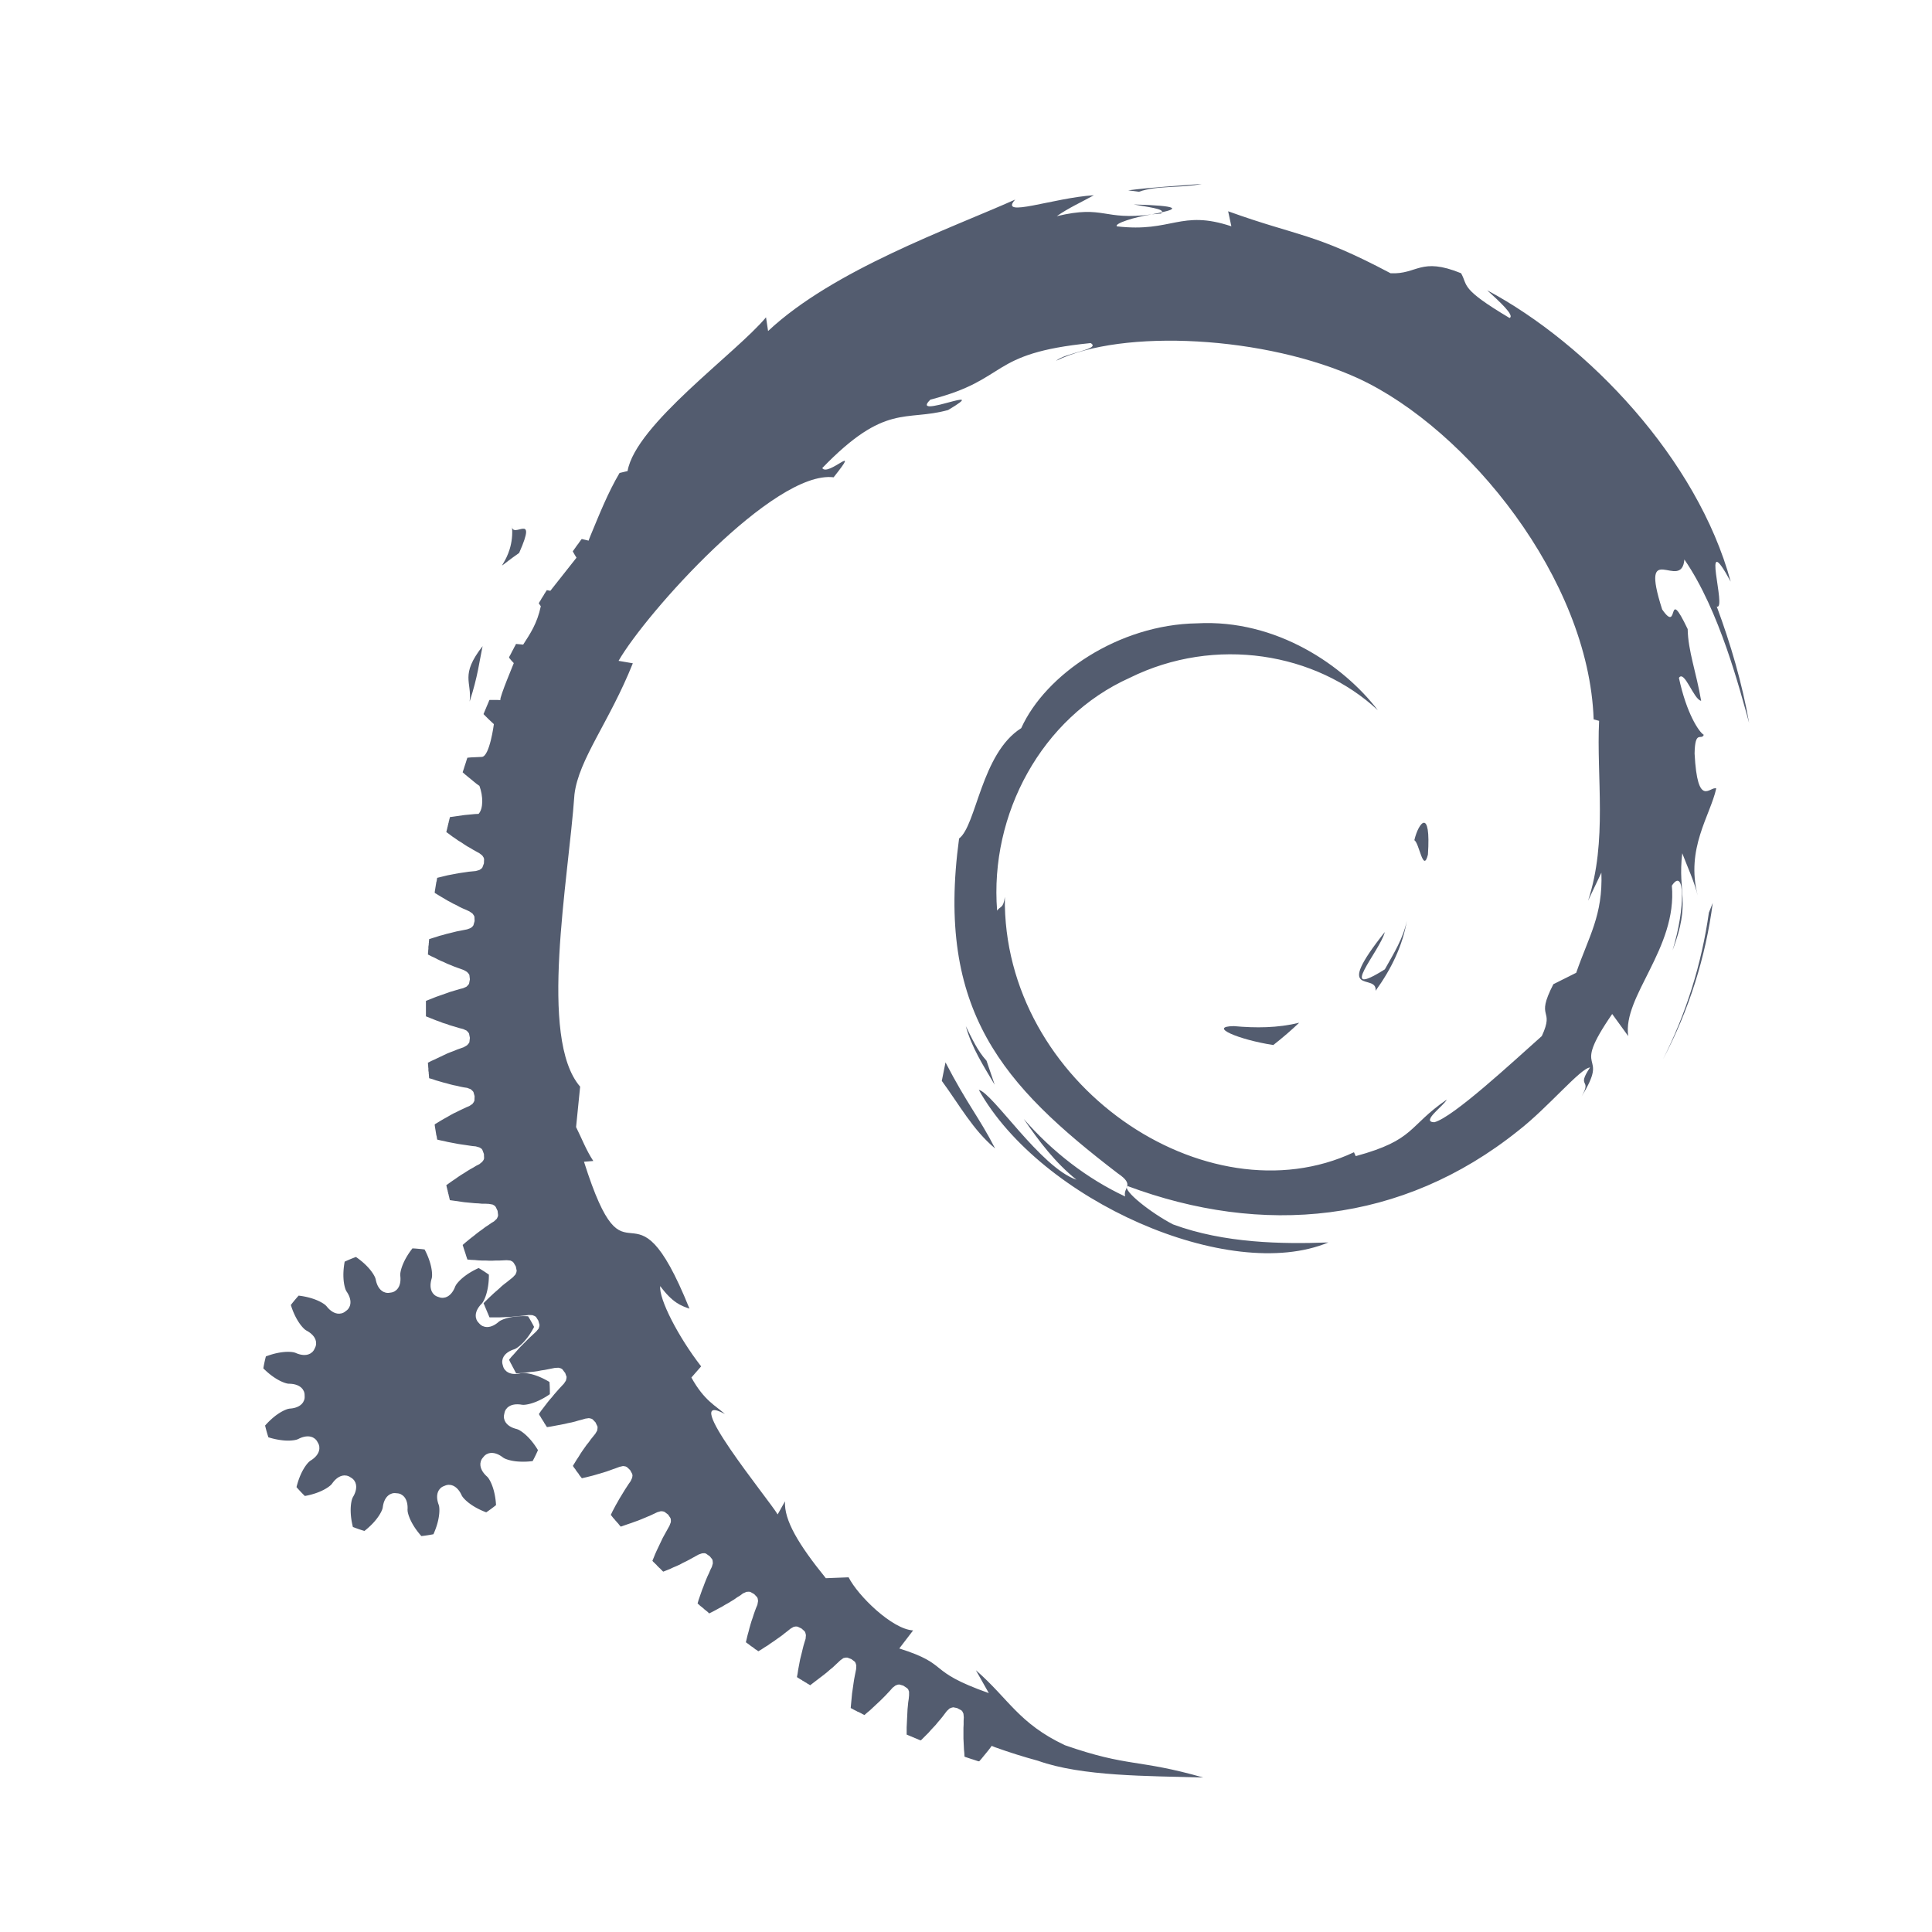 <?xml version="1.0" encoding="UTF-8" standalone="no"?>
<!-- Created with Inkscape (http://www.inkscape.org/) -->

<svg
   xmlns:i="http://ns.adobe.com/AdobeIllustrator/10.0/"
   xmlns:dc="http://purl.org/dc/elements/1.1/"
   xmlns:cc="http://creativecommons.org/ns#"
   xmlns:rdf="http://www.w3.org/1999/02/22-rdf-syntax-ns#"
   xmlns:svg="http://www.w3.org/2000/svg"
   xmlns="http://www.w3.org/2000/svg"
   xmlns:sodipodi="http://sodipodi.sourceforge.net/DTD/sodipodi-0.dtd"
   xmlns:inkscape="http://www.inkscape.org/namespaces/inkscape"
   width="400"
   height="400"
   id="svg3179"
   version="1.1"
   inkscape:version="0.48.2 r9819"
   sodipodi:docname="New document 3">
  <defs
     id="defs3181">
    <marker
       refY="0"
       refX="0"
       style="overflow:visible"
       id="DistanceX-6"
       orient="auto">
      <path
         inkscape:connector-curvature="0"
         style="stroke:#000000;stroke-width:0.5"
         d="M 3,-3 -3,3 M 0,-5 0,5"
         id="path4913" />
    </marker>
    <pattern
       height="8"
       width="8"
       patternUnits="userSpaceOnUse"
       y="0"
       x="0"
       id="Hatch-2">
      <path
         linecap="square"
         stroke="#000000"
         stroke-width="0.25"
         d="M8 4 l-4,4"
         id="path4916" />
      <path
         linecap="square"
         stroke="#000000"
         stroke-width="0.25"
         d="M6 2 l-4,4"
         id="path4918" />
      <path
         linecap="square"
         stroke="#000000"
         stroke-width="0.25"
         d="M4 0 l-4,4"
         id="path4920" />
    </pattern>
    <symbol
       id="*MODEL_SPACE-5" />
    <symbol
       id="*PAPER_SPACE-1" />
    <symbol
       id="*PAPER_SPACE0-3" />
    <marker
       refY="0"
       refX="0"
       style="overflow:visible"
       id="DistanceX-5"
       orient="auto">
      <path
         inkscape:connector-curvature="0"
         style="stroke:#000000;stroke-width:0.5"
         d="M 3,-3 -3,3 M 0,-5 0,5"
         id="path34843" />
    </marker>
    <pattern
       height="8"
       width="8"
       patternUnits="userSpaceOnUse"
       y="0"
       x="0"
       id="Hatch-9">
      <path
         linecap="square"
         stroke="#000000"
         stroke-width="0.25"
         d="M8 4 l-4,4"
         id="path34846" />
      <path
         linecap="square"
         stroke="#000000"
         stroke-width="0.25"
         d="M6 2 l-4,4"
         id="path34848" />
      <path
         linecap="square"
         stroke="#000000"
         stroke-width="0.25"
         d="M4 0 l-4,4"
         id="path34850" />
    </pattern>
    <symbol
       id="*MODEL_SPACE-4" />
    <symbol
       id="*PAPER_SPACE-3" />
    <symbol
       id="*PAPER_SPACE0-9" />
    <marker
       refY="0"
       refX="0"
       style="overflow:visible"
       id="DistanceX"
       orient="auto">
      <path
         inkscape:connector-curvature="0"
         style="stroke:#000000;stroke-width:0.5"
         d="M 3,-3 -3,3 M 0,-5 0,5"
         id="path27521" />
    </marker>
    <pattern
       height="8"
       width="8"
       patternUnits="userSpaceOnUse"
       y="0"
       x="0"
       id="Hatch">
      <path
         linecap="square"
         stroke="#000000"
         stroke-width="0.25"
         d="M8 4 l-4,4"
         id="path27524" />
      <path
         linecap="square"
         stroke="#000000"
         stroke-width="0.25"
         d="M6 2 l-4,4"
         id="path27526" />
      <path
         linecap="square"
         stroke="#000000"
         stroke-width="0.25"
         d="M4 0 l-4,4"
         id="path27528" />
    </pattern>
    <symbol
       id="*MODEL_SPACE" />
    <symbol
       id="*PAPER_SPACE" />
    <symbol
       id="*PAPER_SPACE0" />
    <clipPath
       clipPathUnits="userSpaceOnUse"
       id="clipPath3007">
      <path
         d="M 0,0 612,0 612,792 0,792 0,0 z"
         id="path3009"
         inkscape:connector-curvature="0" />
    </clipPath>
    <clipPath
       clipPathUnits="userSpaceOnUse"
       id="clipPath3001">
      <path
         d="M 0,792 612,792 612,0 0,0 0,792 z"
         id="path3003"
         inkscape:connector-curvature="0" />
    </clipPath>
    <linearGradient
       id="linearGradient3755">
      <stop
         id="stop3757"
         offset="0"
         style="stop-color:#8f9db3;stop-opacity:1;" />
      <stop
         id="stop3759"
         offset="1"
         style="stop-color:#161b2b;stop-opacity:1;" />
    </linearGradient>
  </defs>
  <sodipodi:namedview
     id="base"
     pagecolor="#ffffff"
     bordercolor="#666666"
     borderopacity="1.0"
     inkscape:pageopacity="0.0"
     inkscape:pageshadow="2"
     inkscape:zoom="0.7"
     inkscape:cx="290.86345"
     inkscape:cy="145.88316"
     inkscape:document-units="px"
     inkscape:current-layer="layer1"
     showgrid="false"
     inkscape:window-width="1440"
     inkscape:window-height="852"
     inkscape:window-x="0"
     inkscape:window-y="0"
     inkscape:window-maximized="1" />
  <g
     inkscape:label="Layer 1"
     inkscape:groupmode="layer"
     id="layer1"
     transform="translate(0,-652.362)">
    <g
       transform="matrix(-1,0,0,-1,842.669,1433.886)"
       id="g3714">
      <g
         inkscape:label="0"
         id="g27533" />
      <g
         inkscape:label="SLD-0"
         id="g27535" />
      <g
         inkscape:label="MTC_OUTLINE"
         id="g27537" />
      <g
         inkscape:label="MTC_TEXTN"
         id="g34739" />
      <g
         inkscape:label="MTC_TEXTB"
         id="g34741" />
      <g
         inkscape:label="MTC_THIN"
         id="g34743" />
      <g
         inkscape:label="MTC_AXIS"
         id="g34745" />
      <g
         inkscape:label="MTC_INVISIBLE"
         id="g34751" />
    </g>
    <g
       transform="matrix(0.972,0.233,-0.233,0.972,906.233,-647.849)"
       id="g34855"
       inkscape:label="0" />
    <g
       transform="matrix(0.972,0.233,-0.233,0.972,906.233,-647.849)"
       id="g34857"
       inkscape:label="SLD-0" />
    <g
       transform="matrix(0.972,0.233,-0.233,0.972,906.233,-647.849)"
       id="g37759"
       inkscape:label="MTC_TEXTN" />
    <g
       transform="matrix(0.972,0.233,-0.233,0.972,906.233,-647.849)"
       id="g37761"
       inkscape:label="MTC_TEXTB" />
    <g
       transform="matrix(0.972,0.233,-0.233,0.972,906.233,-647.849)"
       id="g37763"
       inkscape:label="MTC_THIN" />
    <g
       transform="matrix(0.972,0.233,-0.233,0.972,906.233,-647.849)"
       id="g37771"
       inkscape:label="MTC_INVISIBLE" />
    <g
       transform="matrix(0.996,0.09,-0.09,0.996,787.526,-595.21)"
       id="g4925"
       inkscape:label="0" />
    <g
       transform="matrix(0.996,0.09,-0.09,0.996,787.526,-595.21)"
       id="g4927"
       inkscape:label="SLD-0" />
    <g
       style="fill:#535c6f;fill-opacity:1;stroke:none"
       transform="matrix(1.12,0.101,-0.101,1.12,190.265,-237.969)"
       id="g4929"
       inkscape:label="MTC_OUTLINE">
      <path
         sodipodi:nodetypes="cccccccccccccccccccccccccccccccccccccccccccccccccccccccccccccccccccccccccccccccccccccccccccccccccccccccccccccccccccccccccccccccccccccccccccccccccccccccccccccccccccccccccccccccccccccccccccccccccccccccccccccccccccccccccccccccccccccccccccccccccccccccccccccccccccccccccccccccccccccccccccccccccccccccccccccccccccccccccccccccccccccccccccccccccccccccccccccccccccccccccccccccccccccccccccccccccccccccccccccccccccccccccccccccccccccccccccccccccccccccccccccccccccccccccccccccccccccccccccccccccccccccccccccccccccccccccccccccccccccccccccccccccccccccccccccccccccccccccccccccccccccccccccccccccccccccccccccccccccccccccccccccccccccccccccccccccccccccccccccccccccccccccccccccccccccccccccccccccccccccccccccccccccccccccccccccccccccccccccccccccccccccccccccccccccccccccccccccccccccccccccccccccccccccccccccccccccccccccccccccccccccccccccccccccccccccccccccccccccccccccccccccccccccccccccccccccccccccccccccccccccccccccccccccccc"
         inkscape:connector-curvature="0"
         id="path6193"
         d="m 20.438,1057.102 0.298,0.07 0.304,0.053 0.291,0.087 0.277,0.124 0.27,0.142 0.265,0.156 0.26,0.169 0.256,0.181 0.251,0.192 0.248,0.202 0.244,0.212 0.24,0.222 0.236,0.232 0.233,0.241 0.229,0.25 0.226,0.259 0.222,0.269 0.219,0.278 0.215,0.287 -0.09,0.266 -0.093,0.265 -0.095,0.264 -0.098,0.263 -0.101,0.262 -0.104,0.261 -0.107,0.26 -0.109,0.259 -0.352,0.072 -0.348,0.063 -0.345,0.053 -0.341,0.044 -0.338,0.035 -0.334,0.026 -0.331,0.016 -0.327,0.01 -0.323,0 -0.319,-0.013 -0.315,-0.023 -0.311,-0.034 -0.307,-0.046 -0.302,-0.059 -0.297,-0.073 -0.29,-0.091 -0.276,-0.128 -0.263,-0.163 -0.269,-0.145 -0.276,-0.126 -0.285,-0.105 -0.294,-0.08 -0.305,-0.052 -0.318,-0.016 -0.336,0.03 -0.361,0.096 -0.403,0.209 -0.237,0.197 -0.142,0.159 -0.174,0.245 -0.005,0.01 -0.167,0.25 -0.099,0.189 -0.1,0.291 -0.052,0.451 0.038,0.371 0.091,0.324 0.128,0.292 0.156,0.267 0.179,0.246 0.199,0.229 0.216,0.214 0.231,0.2 0.245,0.188 0.218,0.212 0.188,0.238 0.174,0.251 0.162,0.262 0.152,0.271 0.142,0.279 0.134,0.287 0.125,0.294 0.117,0.301 0.109,0.308 0.102,0.315 0.094,0.322 0.087,0.328 0.08,0.335 0.072,0.341 0.065,0.348 0.057,0.354 -0.203,0.194 -0.205,0.192 -0.207,0.19 -0.209,0.187 -0.211,0.185 -0.213,0.183 -0.215,0.181 -0.217,0.178 -0.345,-0.099 -0.337,-0.106 -0.33,-0.113 -0.323,-0.119 -0.315,-0.126 -0.308,-0.132 -0.3,-0.139 -0.293,-0.146 -0.285,-0.153 -0.277,-0.16 -0.269,-0.167 -0.26,-0.175 -0.25,-0.183 -0.24,-0.192 -0.229,-0.203 -0.214,-0.215 -0.185,-0.242 -0.157,-0.266 -0.171,-0.254 -0.186,-0.24 -0.203,-0.225 -0.223,-0.208 -0.246,-0.187 -0.274,-0.162 -0.311,-0.13 -0.364,-0.082 -0.454,0 -0.301,0.065 -0.199,0.075 -0.268,0.136 -0.008,0 -0.264,0.143 -0.175,0.121 -0.224,0.211 -0.256,0.375 -0.139,0.346 -0.07,0.33 -0.022,0.318 0.014,0.309 0.044,0.301 0.07,0.295 0.092,0.29 0.112,0.285 0.13,0.28 0.094,0.289 0.056,0.298 0.037,0.303 0.022,0.307 0.008,0.31 -0.004,0.313 -0.015,0.316 -0.026,0.319 -0.036,0.321 -0.046,0.324 -0.056,0.326 -0.066,0.329 -0.076,0.331 -0.085,0.333 -0.095,0.336 -0.104,0.338 -0.114,0.34 -0.27,0.077 -0.271,0.074 -0.272,0.072 -0.272,0.069 -0.273,0.066 -0.274,0.063 -0.274,0.06 -0.275,0.057 -0.259,-0.248 -0.249,-0.251 -0.24,-0.253 -0.23,-0.256 -0.221,-0.258 -0.211,-0.26 -0.201,-0.263 -0.191,-0.265 -0.181,-0.268 -0.171,-0.27 -0.16,-0.273 -0.149,-0.276 -0.137,-0.279 -0.123,-0.282 -0.108,-0.286 -0.089,-0.29 -0.051,-0.3 -0.015,-0.308 -0.033,-0.304 -0.053,-0.299 -0.076,-0.294 -0.101,-0.287 -0.131,-0.28 -0.168,-0.271 -0.215,-0.259 -0.284,-0.242 -0.401,-0.213 -0.297,-0.083 -0.212,-0.026 -0.301,0 -0.009,0 -0.301,0 -0.212,0.026 -0.297,0.083 -0.401,0.213 -0.284,0.242 -0.215,0.259 -0.168,0.271 -0.131,0.28 -0.101,0.287 -0.076,0.294 -0.053,0.299 -0.033,0.304 -0.015,0.308 -0.051,0.3 -0.089,0.29 -0.108,0.286 -0.123,0.282 -0.137,0.279 -0.149,0.276 -0.16,0.273 -0.171,0.27 -0.181,0.268 -0.191,0.265 -0.201,0.263 -0.211,0.26 -0.221,0.258 -0.23,0.256 -0.24,0.253 -0.249,0.251 -0.259,0.248 -0.275,-0.057 -0.274,-0.06 -0.274,-0.063 -0.273,-0.066 -0.272,-0.069 -0.272,-0.072 -0.271,-0.074 -0.27,-0.077 -0.114,-0.34 -0.104,-0.338 -0.095,-0.336 -0.085,-0.333 -0.076,-0.331 -0.066,-0.329 -0.056,-0.326 -0.046,-0.324 -0.036,-0.321 -0.026,-0.319 -0.015,-0.316 -0.004,-0.313 0.008,-0.31 0.022,-0.307 0.037,-0.303 0.056,-0.298 0.094,-0.289 0.13,-0.28 0.112,-0.285 0.092,-0.29 0.07,-0.295 0.044,-0.301 0.014,-0.309 -0.022,-0.318 -0.07,-0.33 -0.139,-0.346 -0.256,-0.375 -0.224,-0.211 -0.175,-0.121 -0.264,-0.143 -0.008,0 -0.268,-0.136 -0.199,-0.075 -0.301,-0.065 -0.454,0 -0.364,0.082 -0.311,0.13 -0.274,0.162 -0.246,0.187 -0.223,0.208 -0.203,0.225 -0.186,0.24 -0.171,0.254 -0.157,0.266 -0.185,0.242 -0.214,0.215 -0.229,0.203 -0.24,0.192 -0.25,0.183 -0.26,0.175 -0.269,0.167 -0.277,0.16 -0.285,0.153 -0.293,0.146 -0.3,0.139 -0.308,0.132 -0.315,0.126 -0.323,0.119 -0.33,0.113 -0.337,0.106 -0.345,0.099 -0.217,-0.178 -0.215,-0.181 -0.213,-0.183 -0.211,-0.185 -0.209,-0.187 -0.207,-0.19 -0.205,-0.192 -0.203,-0.194 0.057,-0.354 0.065,-0.348 0.072,-0.341 0.08,-0.335 0.087,-0.328 0.094,-0.322 0.102,-0.315 0.109,-0.308 0.117,-0.301 0.125,-0.294 0.134,-0.287 0.142,-0.279 0.152,-0.271 0.162,-0.262 0.174,-0.251 0.188,-0.238 0.218,-0.212 0.245,-0.188 0.231,-0.2 0.216,-0.214 0.199,-0.229 0.179,-0.246 0.156,-0.267 0.128,-0.292 0.091,-0.324 0.038,-0.371 -0.052,-0.451 -0.1,-0.291 -0.099,-0.189 -0.167,-0.25 -0.005,-0.01 -0.174,-0.245 -0.142,-0.159 -0.237,-0.197 -0.403,-0.209 -0.361,-0.096 -0.336,-0.03 -0.318,0.016 -0.305,0.052 -0.294,0.08 -0.285,0.105 -0.276,0.126 -0.269,0.145 -0.263,0.163 -0.276,0.128 -0.29,0.091 -0.297,0.073 -0.302,0.059 -0.307,0.046 -0.311,0.034 -0.315,0.023 -0.319,0.013 -0.323,0 -0.327,-0.01 -0.331,-0.016 -0.334,-0.026 -0.338,-0.035 -0.341,-0.044 -0.345,-0.053 -0.348,-0.063 -0.352,-0.072 -0.109,-0.259 -0.107,-0.26 -0.104,-0.261 -0.101,-0.262 -0.098,-0.263 -0.095,-0.264 -0.093,-0.265 -0.09,-0.266 0.215,-0.287 0.219,-0.278 0.222,-0.269 0.226,-0.259 0.229,-0.25 0.233,-0.241 0.236,-0.232 0.24,-0.222 0.244,-0.212 0.248,-0.202 0.251,-0.192 0.256,-0.181 0.26,-0.169 0.265,-0.156 0.27,-0.142 0.277,-0.124 0.291,-0.087 0.304,-0.053 0.298,-0.07 0.291,-0.089 0.282,-0.11 0.273,-0.135 0.262,-0.163 0.249,-0.199 0.231,-0.245 0.206,-0.311 0.164,-0.424 0.047,-0.305 2.19e-4,-0.213 -0.032,-0.299 -0.001,-0.01 -0.04,-0.298 -0.051,-0.207 -0.118,-0.285 -0.26,-0.372 -0.275,-0.253 -0.283,-0.182 -0.289,-0.134 -0.294,-0.096 -0.297,-0.066 -0.301,-0.04 -0.303,-0.017 -0.306,0 -0.308,0.022 -0.304,-0.015 -0.299,-0.054 -0.297,-0.073 -0.295,-0.089 -0.293,-0.102 -0.292,-0.115 -0.29,-0.126 -0.289,-0.137 -0.287,-0.148 -0.286,-0.158 -0.285,-0.168 -0.284,-0.178 -0.283,-0.188 -0.281,-0.198 -0.28,-0.207 -0.279,-0.217 -0.278,-0.227 0.024,-0.28 0.026,-0.28 0.029,-0.279 0.032,-0.279 0.035,-0.279 0.038,-0.278 0.041,-0.278 0.044,-0.277 0.324,-0.154 0.323,-0.144 0.322,-0.134 0.321,-0.125 0.319,-0.115 0.318,-0.105 0.317,-0.095 0.316,-0.085 0.314,-0.075 0.313,-0.064 0.312,-0.053 0.31,-0.041 0.309,-0.029 0.307,-0.015 0.305,10e-5 0.303,0.019 0.298,0.058 0.294,0.095 0.296,0.077 0.299,0.056 0.301,0.034 0.304,0.01 0.308,-0.023 0.313,-0.06 0.319,-0.109 0.327,-0.18 0.342,-0.299 0.183,-0.248 0.099,-0.189 0.11,-0.28 0.003,-0.01 0.103,-0.282 0.051,-0.207 0.028,-0.307 -0.057,-0.451 -0.126,-0.351 -0.166,-0.293 -0.194,-0.253 -0.216,-0.221 -0.233,-0.196 -0.248,-0.175 -0.261,-0.156 -0.272,-0.139 -0.283,-0.124 -0.262,-0.154 -0.24,-0.187 -0.229,-0.203 -0.22,-0.215 -0.212,-0.227 -0.205,-0.237 -0.198,-0.246 -0.192,-0.256 -0.186,-0.264 -0.18,-0.273 -0.174,-0.281 -0.169,-0.29 -0.163,-0.298 -0.157,-0.306 -0.152,-0.314 -0.146,-0.322 -0.14,-0.331 0.151,-0.237 0.153,-0.235 0.156,-0.234 0.158,-0.232 0.161,-0.23 0.163,-0.229 0.166,-0.227 0.168,-0.225 0.359,0.014 0.353,0.022 0.347,0.031 0.342,0.039 0.336,0.047 0.331,0.055 0.325,0.063 0.319,0.072 0.313,0.08 0.307,0.089 0.301,0.098 0.294,0.108 0.287,0.118 0.279,0.129 0.27,0.142 0.259,0.158 0.237,0.19 0.216,0.221 0.227,0.205 0.238,0.189 0.251,0.17 0.266,0.148 0.283,0.123 0.305,0.092 0.333,0.051 0.373,-0.01 0.442,-0.106 0.277,-0.135 0.176,-0.121 0.228,-0.196 0.006,-0.01 0.222,-0.202 0.141,-0.16 0.167,-0.259 0.159,-0.426 0.052,-0.37 -0.011,-0.337 -0.054,-0.314 -0.088,-0.296 -0.115,-0.282 -0.138,-0.27 -0.159,-0.259 -0.177,-0.25 -0.193,-0.241 -0.16,-0.258 -0.125,-0.277 -0.108,-0.286 -0.095,-0.293 -0.082,-0.299 -0.071,-0.305 -0.061,-0.31 -0.051,-0.316 -0.042,-0.321 -0.033,-0.325 -0.023,-0.33 -0.015,-0.335 -0.006,-0.339 0.003,-0.344 0.012,-0.348 0.02,-0.353 0.029,-0.358 0.244,-0.14 0.245,-0.137 0.247,-0.135 0.248,-0.132 0.249,-0.129 0.251,-0.127 0.252,-0.124 0.253,-0.121 0.311,0.179 0.302,0.184 0.293,0.189 0.285,0.193 0.276,0.198 0.267,0.202 0.258,0.207 0.249,0.212 0.24,0.216 0.231,0.221 0.221,0.227 0.21,0.232 0.199,0.238 0.187,0.244 0.173,0.251 0.156,0.26 0.121,0.279 0.089,0.296 0.105,0.287 0.123,0.278 0.144,0.267 0.167,0.255 0.194,0.241 0.228,0.223 0.271,0.2 0.334,0.167 0.44,0.111 0.308,0.01 0.212,-0.025 0.293,-0.068 0.008,0 0.291,-0.076 0.199,-0.076 0.268,-0.152 0.338,-0.303 0.218,-0.303 0.147,-0.303 0.098,-0.303 0.06,-0.303 0.029,-0.303 0.003,-0.303 -0.02,-0.303 -0.04,-0.303 -0.059,-0.303 -0.022,-0.303 0.017,-0.303 0.037,-0.303 0.052,-0.303 0.066,-0.303 0.079,-0.303 0.09,-0.303 0.101,-0.303 0.112,-0.303 0.122,-0.303 0.133,-0.303 0.143,-0.303 0.152,-0.303 0.162,-0.303 0.172,-0.303 0.182,-0.303 0.192,-0.303 0.281,-0.01 0.281,-0.01 0.281,0 0.281,0 0.281,0 0.281,0 0.281,0.01 0.281,0.01 0.192,0.303 0.182,0.303 0.172,0.303 0.162,0.303 0.152,0.303 0.143,0.303 0.133,0.303 0.122,0.303 0.112,0.303 0.101,0.303 0.09,0.303 0.079,0.303 0.066,0.303 0.052,0.303 0.037,0.303 0.017,0.303 -0.022,0.303 -0.059,0.303 -0.04,0.303 -0.02,0.303 0.003,0.303 0.029,0.303 0.06,0.303 0.098,0.303 0.147,0.303 0.218,0.303 0.338,0.303 0.268,0.152 0.199,0.076 0.291,0.076 0.008,0 0.293,0.068 0.212,0.025 0.308,-0.01 0.44,-0.111 0.334,-0.167 0.271,-0.2 0.228,-0.223 0.194,-0.241 0.167,-0.255 0.144,-0.267 0.123,-0.278 0.105,-0.287 0.089,-0.296 0.121,-0.279 0.156,-0.26 0.173,-0.251 0.187,-0.244 0.199,-0.238 0.21,-0.232 0.221,-0.227 0.231,-0.221 0.24,-0.216 0.249,-0.212 0.258,-0.207 0.267,-0.202 0.276,-0.198 0.285,-0.193 0.293,-0.189 0.302,-0.184 0.311,-0.179 0.253,0.121 0.252,0.124 0.251,0.127 0.249,0.129 0.248,0.132 0.247,0.135 0.245,0.137 0.244,0.14 0.029,0.358 0.02,0.353 0.012,0.348 0.003,0.344 -0.006,0.339 -0.015,0.335 -0.023,0.33 -0.033,0.325 -0.042,0.321 -0.051,0.316 -0.061,0.31 -0.071,0.305 -0.082,0.299 -0.095,0.293 -0.108,0.286 -0.125,0.277 -0.16,0.258 -0.193,0.241 -0.177,0.25 -0.159,0.259 -0.138,0.27 -0.115,0.282 -0.088,0.296 -0.054,0.314 -0.011,0.337 0.052,0.37 0.159,0.426 0.167,0.259 0.141,0.16 0.222,0.202 0.006,0.01 0.228,0.196 0.176,0.121 0.277,0.135 0.442,0.106 0.373,0.01 0.333,-0.051 0.305,-0.092 0.283,-0.123 0.266,-0.148 0.251,-0.17 0.238,-0.189 0.227,-0.205 0.216,-0.221 0.237,-0.19 0.259,-0.158 0.27,-0.142 0.279,-0.129 0.287,-0.118 0.294,-0.108 0.301,-0.098 0.307,-0.089 0.313,-0.08 0.319,-0.072 0.325,-0.063 0.331,-0.055 0.336,-0.047 0.342,-0.039 0.347,-0.031 0.353,-0.022 0.359,-0.014 0.168,0.225 0.166,0.227 0.163,0.229 0.161,0.23 0.158,0.232 0.156,0.234 0.153,0.235 0.151,0.237 -0.14,0.331 -0.146,0.322 -0.152,0.314 -0.157,0.306 -0.163,0.298 -0.169,0.29 -0.174,0.281 -0.18,0.273 -0.186,0.264 -0.192,0.256 -0.198,0.246 -0.205,0.237 -0.212,0.227 -0.22,0.215 -0.229,0.203 -0.24,0.187 -0.262,0.154 -0.283,0.124 -0.272,0.139 -0.261,0.156 -0.248,0.175 -0.233,0.196 -0.216,0.221 -0.194,0.253 -0.166,0.293 -0.126,0.351 -0.057,0.451 0.028,0.307 0.051,0.207 0.103,0.282 0.003,0.01 0.11,0.28 0.099,0.189 0.183,0.248 0.342,0.299 0.327,0.18 0.319,0.109 0.313,0.06 0.308,0.023 0.304,-0.01 0.301,-0.034 0.299,-0.056 0.296,-0.077 0.294,-0.095 0.298,-0.058 0.303,-0.019 0.305,-10e-5 0.307,0.015 0.309,0.029 0.31,0.041 0.312,0.053 0.313,0.064 0.314,0.075 0.316,0.085 0.317,0.095 0.318,0.105 0.319,0.115 0.321,0.125 0.322,0.134 0.323,0.144 0.324,0.154 0.044,0.277 0.041,0.278 0.038,0.278 0.035,0.279 0.032,0.279 0.029,0.279 0.026,0.28 0.024,0.28 -0.278,0.227 -0.279,0.217 -0.28,0.207 -0.281,0.198 -0.283,0.188 -0.284,0.178 -0.285,0.168 -0.286,0.158 -0.287,0.148 -0.289,0.137 -0.29,0.126 -0.292,0.115 -0.293,0.102 -0.295,0.089 -0.297,0.073 -0.299,0.054 -0.304,0.015 -0.308,-0.022 -0.306,0 -0.303,0.017 -0.301,0.04 -0.297,0.066 -0.294,0.096 -0.289,0.134 -0.283,0.182 -0.275,0.253 -0.26,0.372 -0.118,0.285 -0.051,0.207 -0.04,0.298 -0.001,0.01 -0.032,0.299 2.19e-4,0.213 0.047,0.305 0.164,0.424 0.206,0.311 0.231,0.245 0.249,0.199 0.262,0.163 0.273,0.135 0.282,0.11 z"
         style="fill:#535c6f;fill-opacity:1;stroke:none" />
    </g>
    <g
       transform="matrix(0.996,0.09,-0.09,0.996,787.526,-595.21)"
       id="g6725"
       inkscape:label="MTC_TEXTN" />
    <g
       transform="matrix(0.996,0.09,-0.09,0.996,787.526,-595.21)"
       id="g6727"
       inkscape:label="MTC_TEXTB" />
    <g
       transform="matrix(0.996,0.09,-0.09,0.996,787.526,-595.21)"
       id="g6729"
       inkscape:label="MTC_THIN" />
    <g
       transform="matrix(0.996,0.09,-0.09,0.996,787.526,-595.21)"
       id="g6737"
       inkscape:label="MTC_INVISIBLE" />
    <g
       id="layer2"
       inkscape:label="Logo"
       transform="matrix(1.582,0,0,1.582,-566.891,-244.789)"
       style="fill:#535c6f;fill-opacity:1">
      <g
         style="fill:#535c6f;fill-opacity:1;overflow:visible"
         id="g3946"
         transform="matrix(1.957,0,0,1.957,419.805,587.607)">
        <g
           i:rgbTrio="#4F008000FFFF"
           i:dimmedPercent="50"
           i:layer="yes"
           id="Layer_1"
           style="fill:#535c6f;fill-opacity:1">
          <g
             id="g3916"
             transform="matrix(0.983,0,0,0.983,-0.001,1.818)"
             style="fill:#535c6f;fill-opacity:1">
            <path
               id="path3918"
               d="m 51.986,57.297 c -1.797,0.025 0.34,0.926 2.686,1.287 0.648,-0.506 1.236,-1.018 1.76,-1.516 -1.461,0.358 -2.948,0.366 -4.446,0.229"
               i:knockout="Off"
               inkscape:connector-curvature="0"
               style="fill:#535c6f;fill-opacity:1" />
            <path
               id="path3920"
               d="m 61.631,54.893 c 1.07,-1.477 1.85,-3.094 2.125,-4.766 -0.24,1.192 -0.887,2.221 -1.496,3.307 -3.359,2.115 -0.316,-1.256 -0.002,-2.537 -3.612,4.546 -0.496,2.726 -0.627,3.996"
               i:knockout="Off"
               inkscape:connector-curvature="0"
               style="fill:#535c6f;fill-opacity:1" />
            <path
               id="path3922"
               d="m 65.191,45.629 c 0.217,-3.236 -0.637,-2.213 -0.924,-0.978 0.335,0.174 0.6,2.281 0.924,0.978"
               i:knockout="Off"
               inkscape:connector-curvature="0"
               style="fill:#535c6f;fill-opacity:1" />
            <path
               id="path3924"
               d="m 45.172,1.399 c 0.959,0.172 2.072,0.304 1.916,0.533 1.049,-0.23 1.287,-0.442 -1.916,-0.533"
               i:knockout="Off"
               inkscape:connector-curvature="0"
               style="fill:#535c6f;fill-opacity:1" />
            <path
               id="path3926"
               d="M 47.088,1.932 46.41,2.072 47.041,2.016 47.088,1.932"
               i:knockout="Off"
               inkscape:connector-curvature="0"
               style="fill:#535c6f;fill-opacity:1" />
            <path
               id="path3928"
               d="m 76.992,46.856 c 0.107,2.906 -0.85,4.316 -1.713,6.812 l -1.553,0.776 c -1.271,2.468 0.123,1.567 -0.787,3.53 -1.984,1.764 -6.021,5.52 -7.313,5.863 -0.943,-0.021 0.639,-1.113 0.846,-1.541 -2.656,1.824 -2.131,2.738 -6.193,3.846 L 60.16,65.878 C 50.142,70.591 36.226,61.251 36.409,48.507 c -0.107,0.809 -0.304,0.607 -0.526,0.934 -0.517,-6.557 3.028,-13.143 9.007,-15.832 5.848,-2.895 12.704,-1.707 16.893,2.197 -2.301,-3.014 -6.881,-6.209 -12.309,-5.91 -5.317,0.084 -10.291,3.463 -11.951,7.131 -2.724,1.715 -3.04,6.611 -4.227,7.507 -1.597,11.737 3.004,16.808 10.787,22.773 1.225,0.826 0.345,0.951 0.511,1.58 -2.586,-1.211 -4.954,-3.039 -6.901,-5.277 1.033,1.512 2.148,2.982 3.589,4.137 -2.438,-0.826 -5.695,-5.908 -6.646,-6.115 4.203,7.525 17.052,13.197 23.78,10.383 -3.113,0.115 -7.068,0.064 -10.566,-1.229 -1.469,-0.756 -3.467,-2.322 -3.11,-2.615 9.182,3.43 18.667,2.598 26.612,-3.771 2.021,-1.574 4.229,-4.252 4.867,-4.289 -0.961,1.445 0.164,0.695 -0.574,1.971 2.014,-3.248 -0.875,-1.322 2.082,-5.609 l 1.092,1.504 c -0.406,-2.696 3.348,-5.97 2.967,-10.234 0.861,-1.304 0.961,1.403 0.047,4.403 1.268,-3.328 0.334,-3.863 0.66,-6.609 0.352,0.923 0.814,1.904 1.051,2.878 -0.826,-3.216 0.848,-5.416 1.262,-7.285 -0.408,-0.181 -1.275,1.422 -1.473,-2.377 0.029,-1.65 0.459,-0.865 0.625,-1.271 -0.324,-0.186 -1.174,-1.451 -1.691,-3.877 0.375,-0.57 1.002,1.478 1.512,1.562 -0.328,-1.929 -0.893,-3.4 -0.916,-4.88 -1.49,-3.114 -0.527,0.415 -1.736,-1.337 -1.586,-4.947 1.316,-1.148 1.512,-3.396 2.404,3.483 3.775,8.881 4.404,11.117 -0.48,-2.726 -1.256,-5.367 -2.203,-7.922 0.73,0.307 -1.176,-5.609 0.949,-1.691 C 83.519,18.706 76.074,10.902 69.225,7.24 70.063,8.007 71.121,8.97 70.741,9.121 67.335,7.093 67.934,6.935 67.446,6.078 64.671,4.949 64.489,6.169 62.651,6.08 57.421,3.306 56.413,3.601 51.6,1.863 l 0.219,1.023 c -3.465,-1.154 -4.037,0.438 -7.782,0.004 -0.228,-0.178 1.2,-0.644 2.375,-0.815 -3.35,0.442 -3.193,-0.66 -6.471,0.122 0.808,-0.567 1.662,-0.942 2.524,-1.424 -2.732,0.166 -6.522,1.59 -5.352,0.295 -4.456,1.988 -12.37,4.779 -16.811,8.943 l -0.14,-0.933 c -2.035,2.443 -8.874,7.296 -9.419,10.46 l -0.544,0.127 c -0.798,1.35 -1.383,2.836 -1.982,4.276 -0.196,0.472 -0.106,0.334 -0.106,0.334 l -0.243,-0.058 -0.243,-0.058 -0.046,0.058 -0.046,0.058 -0.046,0.069 -0.046,0.058 -0.035,0.058 -0.046,0.058 -0.046,0.058 -0.046,0.069 -0.046,0.058 -0.035,0.058 -0.046,0.058 -0.046,0.069 -0.046,0.058 -0.035,0.058 0.127,0.22 0.127,0.208 -1.779,2.252 -0.243,-0.046 -0.035,0.069 -0.046,0.058 -0.035,0.069 -0.046,0.058 -0.035,0.069 -0.035,0.058 -0.046,0.069 -0.035,0.058 -0.046,0.069 -0.035,0.069 -0.035,0.058 -0.046,0.069 -0.035,0.058 -0.035,0.069 0.139,0.196 C 4.594,29.908 4.111,30.613 3.641,31.343 l -0.243,-0.023 -0.243,-0.023 -0.035,0.069 -0.035,0.069 -0.035,0.058 -0.035,0.069 -0.035,0.069 -0.035,0.069 -0.035,0.058 -0.035,0.069 -0.035,0.069 -0.035,0.069 -0.035,0.069 -0.035,0.058 -0.035,0.069 -0.023,0.069 0.15,0.185 0.173,0.185 c 0.045,-0.074 -0.983,2.33 -0.912,2.518 l -0.243,-0.011 -0.254,0 -0.243,0 -0.035,0.069 -0.023,0.069 -0.035,0.069 -0.023,0.069 -0.035,0.069 -0.023,0.069 -0.035,0.069 -0.023,0.069 -0.035,0.069 -0.023,0.069 -0.035,0.069 -0.023,0.069 -0.035,0.069 -0.023,0.069 0.173,0.173 0.173,0.173 0.185,0.173 0.173,0.162 c 0,0 -0.285,2.204 -0.82,2.229 l -0.243,0.011 -0.243,0.011 -0.254,0.011 -0.243,0.023 -0.023,0.069 -0.023,0.069 -0.023,0.069 -0.023,0.081 -0.023,0.069 -0.023,0.069 -0.023,0.069 -0.023,0.069 -0.023,0.069 -0.023,0.081 -0.023,0.069 -0.023,0.069 -0.023,0.069 -0.023,0.069 0.185,0.162 0.196,0.162 0.185,0.15 0.196,0.162 0.185,0.15 0.196,0.139 c 0.262,0.713 0.266,1.552 -0.058,1.905 l -0.243,0.011 -0.243,0.023 -0.243,0.023 -0.243,0.023 -0.243,0.035 -0.243,0.035 -0.243,0.035 -0.254,0.035 -0.012,0.081 -0.023,0.069 -0.012,0.069 -0.023,0.069 -0.012,0.081 -0.023,0.069 -0.012,0.069 -0.023,0.081 -0.012,0.069 -0.023,0.069 -0.012,0.081 -0.023,0.069 -0.012,0.069 -0.023,0.069 0.208,0.15 0.196,0.15 0.208,0.139 0.196,0.139 0.208,0.127 0.208,0.139 0.196,0.127 0.208,0.115 0.208,0.127 0.208,0.115 0.207,0.115 0.196,0.15 0.092,0.139 0.035,0.104 -0.012,0.289 0,0.011 -0.104,0.277 -0.069,0.081 -0.139,0.092 -0.243,0.069 -0.231,0.023 -0.243,0.023 -0.231,0.035 -0.243,0.035 -0.231,0.035 -0.243,0.046 -0.243,0.046 -0.243,0.046 -0.243,0.058 -0.231,0.058 -0.243,0.058 -0.012,0.069 -0.012,0.069 -0.012,0.081 -0.023,0.069 -0.012,0.081 -0.012,0.069 -0.012,0.069 -0.012,0.081 -0.012,0.069 -0.012,0.081 -0.012,0.069 -0.012,0.069 -0.012,0.081 0,0.069 0.208,0.127 0.208,0.127 0.219,0.127 0.208,0.127 0.219,0.115 0.208,0.115 0.219,0.104 0.208,0.115 0.219,0.104 0.219,0.092 0.219,0.104 0.208,0.139 0.092,0.127 0.046,0.092 0.012,0.3 -0.081,0.289 -0.069,0.092 -0.115,0.092 -0.243,0.092 -0.231,0.046 -0.231,0.046 -0.243,0.046 -0.231,0.058 -0.231,0.058 -0.243,0.058 -0.231,0.069 -0.231,0.058 -0.243,0.081 -0.231,0.069 -0.243,0.081 0,0.069 -0.012,0.081 0,0.069 -0.012,0.081 0,0.069 -0.012,0.069 -0.012,0.081 0,0.069 0,0.081 -0.012,0.069 0,0.081 -0.012,0.069 0,0.081 -0.012,0.069 0.219,0.116 0.231,0.104 0.219,0.115 0.219,0.104 0.219,0.092 0.219,0.104 0.231,0.092 0.219,0.092 0.219,0.081 0.231,0.081 0.219,0.081 0.219,0.127 0.104,0.115 0.058,0.092 0.035,0.3 -0.058,0.3 -0.058,0.081 -0.115,0.116 -0.231,0.104 -0.231,0.058 -0.231,0.069 -0.231,0.069 -0.231,0.069 -0.219,0.081 -0.231,0.081 -0.231,0.081 -0.231,0.081 -0.231,0.092 -0.231,0.092 -0.231,0.092 0,0.081 0,0.069 0,0.081 0,0.069 0,0.081 0,0.069 0,0.081 0,0.069 0,0.081 0,0.069 0,0.069 0,0.081 0,0.069 0,0.081 0.231,0.092 0.231,0.092 0.231,0.092 0.231,0.081 0.231,0.092 0.231,0.069 0.219,0.081 0.231,0.069 0.231,0.069 0.231,0.069 0.231,0.058 0.231,0.104 0.115,0.115 0.058,0.092 0.058,0.289 -0.035,0.3 -0.058,0.092 -0.104,0.115 -0.219,0.127 -0.219,0.081 -0.231,0.081 -0.219,0.092 -0.219,0.081 -0.231,0.092 -0.219,0.104 -0.219,0.104 -0.219,0.104 -0.219,0.104 -0.231,0.104 -0.219,0.115 0.012,0.081 0,0.069 0.012,0.081 0,0.069 0.012,0.069 0,0.081 0,0.069 0.012,0.081 0.012,0.069 0,0.081 0.012,0.069 0,0.081 0.012,0.069 0,0.081 0.243,0.069 0.231,0.081 0.243,0.069 0.231,0.069 0.231,0.058 0.243,0.069 0.231,0.058 0.231,0.046 0.243,0.058 0.231,0.046 0.231,0.035 0.243,0.092 0.115,0.104 0.069,0.081 0.081,0.289 -0.012,0.3 -0.046,0.104 -0.092,0.127 -0.208,0.139 -0.219,0.092 -0.219,0.104 -0.219,0.104 -0.208,0.104 -0.219,0.104 -0.208,0.115 -0.219,0.127 -0.208,0.115 -0.219,0.127 -0.208,0.127 -0.208,0.127 0,0.069 0.012,0.081 0.012,0.069 0.012,0.081 0.012,0.069 0.012,0.069 0.012,0.081 0.012,0.069 0.012,0.081 0.012,0.069 0.023,0.069 0.012,0.081 0.012,0.069 0.012,0.081 0.243,0.058 0.231,0.046 0.243,0.058 0.243,0.046 0.243,0.046 0.243,0.046 0.231,0.035 0.243,0.035 0.231,0.035 0.243,0.035 0.231,0.023 0.243,0.069 0.139,0.081 0.069,0.092 0.104,0.277 0.012,0.3 -0.035,0.104 -0.092,0.127 -0.196,0.162 -0.208,0.104 -0.208,0.127 -0.208,0.115 -0.208,0.127 -0.196,0.127 -0.208,0.127 -0.208,0.139 -0.196,0.139 -0.208,0.139 -0.196,0.139 -0.208,0.15 0.023,0.069 0.012,0.069 0.023,0.081 0.012,0.069 0.023,0.069 0.012,0.081 0.023,0.069 0.012,0.069 0.023,0.069 0.012,0.081 0.023,0.069 0.012,0.069 0.023,0.081 0.012,0.069 0.254,0.035 0.243,0.035 0.243,0.035 0.243,0.035 0.243,0.023 0.243,0.023 0.243,0.023 0.243,0.011 0.231,0.023 0.243,0 0.231,0.011 0.254,0.046 0.139,0.081 0.069,0.081 0.127,0.266 0.035,0.3 -0.023,0.104 -0.069,0.139 -0.185,0.173 -0.208,0.127 -0.196,0.139 -0.196,0.127 -0.196,0.15 -0.196,0.139 -0.196,0.15 -0.185,0.15 -0.196,0.15 -0.185,0.15 -0.196,0.162 -0.185,0.162 0.023,0.069 0.023,0.069 0.023,0.081 0.023,0.069 0.023,0.069 0.023,0.069 0.023,0.069 0.023,0.069 0.023,0.069 0.023,0.081 0.023,0.069 0.023,0.069 0.023,0.069 0.023,0.069 0.243,0.023 0.254,0.011 0.243,0.023 0.243,0.011 0.243,0 0.243,0.011 0.243,0 0.243,-0.011 0.243,0 0.231,-0.011 0.243,-0.011 0.254,0.023 0.139,0.069 0.081,0.081 0.15,0.254 0.058,0.289 -0.023,0.115 -0.058,0.139 -0.173,0.185 -0.185,0.15 -0.185,0.15 -0.196,0.15 -0.185,0.15 -0.173,0.162 -0.185,0.162 -0.185,0.162 -0.173,0.162 -0.185,0.173 -0.173,0.173 -0.173,0.173 0.023,0.069 0.035,0.069 0.023,0.069 0.035,0.069 0.023,0.069 0.035,0.069 0.023,0.069 0.035,0.069 0.023,0.069 0.035,0.069 0.023,0.069 0.035,0.069 0.023,0.069 0.035,0.069 0.243,0 0.254,0 0.243,0 0.243,-0.011 0.243,-0.012 0.243,-0.012 0.243,-0.023 0.243,-0.023 0.231,-0.023 0.243,-0.023 0.231,-0.035 0.254,0.012 0.15,0.058 0.092,0.058 0.162,0.254 0.081,0.289 -0.012,0.104 -0.046,0.15 -0.162,0.196 -0.173,0.162 -0.173,0.162 -0.173,0.162 -0.173,0.173 -0.173,0.173 -0.173,0.173 -0.162,0.173 -0.162,0.185 -0.162,0.185 -0.173,0.185 -0.15,0.185 0.023,0.069 0.035,0.069 0.035,0.069 0.035,0.069 0.035,0.058 0.035,0.069 0.035,0.069 0.035,0.069 0.035,0.058 0.035,0.069 0.035,0.069 0.035,0.069 0.035,0.058 0.035,0.069 0.243,-0.012 0.243,-0.023 0.254,-0.023 0.243,-0.035 0.243,-0.023 0.243,-0.035 0.231,-0.046 0.243,-0.035 0.231,-0.046 0.231,-0.046 0.231,-0.046 0.254,-0.012 0.162,0.046 0.092,0.058 0.173,0.231 0.012,0 0.104,0.289 -0.012,0.104 -0.035,0.15 -0.139,0.208 -0.162,0.173 -0.162,0.173 -0.162,0.185 -0.162,0.185 -0.15,0.185 -0.162,0.185 -0.15,0.185 -0.15,0.196 -0.15,0.196 -0.15,0.196 -0.139,0.208 0.035,0.058 0.035,0.069 0.046,0.058 0.035,0.069 0.035,0.058 0.046,0.069 0.035,0.058 0.046,0.069 0.035,0.058 0.035,0.069 0.046,0.058 0.035,0.069 0.046,0.058 0.035,0.069 0.243,-0.035 0.243,-0.046 0.243,-0.046 0.243,-0.046 0.243,-0.046 0.243,-0.058 0.231,-0.046 0.231,-0.058 0.231,-0.069 0.231,-0.058 0.231,-0.069 0.243,-0.035 0.162,0.035 0.092,0.046 0.208,0.219 0,0.012 0.127,0.266 0,0.104 -0.023,0.162 -0.127,0.219 -0.15,0.185 -0.15,0.185 -0.139,0.196 -0.15,0.185 -0.139,0.196 -0.139,0.196 -0.139,0.208 -0.127,0.208 -0.139,0.208 -0.127,0.208 -0.127,0.208 0.035,0.058 0.046,0.069 0.046,0.058 0.046,0.058 0.035,0.058 0.046,0.069 0.046,0.058 0.046,0.058 0.046,0.058 0.035,0.069 0.046,0.058 0.046,0.058 0.046,0.058 0.046,0.058 0.243,-0.058 0.243,-0.058 0.231,-0.058 0.243,-0.069 0.231,-0.069 0.231,-0.069 0.231,-0.069 0.231,-0.081 0.22,-0.081 0.231,-0.081 0.219,-0.081 0.243,-0.058 0.162,0.023 0.104,0.046 0.208,0.196 0.012,0.012 0.139,0.254 0.023,0.104 -0.023,0.162 -0.104,0.231 -0.139,0.196 -0.127,0.196 -0.127,0.196 -0.127,0.208 -0.127,0.208 -0.127,0.208 -0.115,0.208 -0.127,0.219 -0.115,0.219 -0.115,0.219 -0.104,0.219 0.046,0.058 0.046,0.058 0.046,0.058 0.046,0.058 0.058,0.058 0.046,0.058 0.046,0.058 0.046,0.046 0.046,0.058 0.058,0.058 0.046,0.058 0.046,0.058 0.046,0.058 0.058,0.058 0.231,-0.081 0.231,-0.081 0.243,-0.081 0.219,-0.081 0.231,-0.081 0.231,-0.092 0.219,-0.092 0.219,-0.092 0.219,-0.092 0.219,-0.104 0.219,-0.104 0.243,-0.069 0.15,0.012 0.104,0.035 0.243,0.185 0.162,0.243 0.023,0.104 0,0.162 -0.092,0.243 -0.115,0.208 -0.115,0.208 -0.115,0.208 -0.115,0.208 -0.104,0.219 -0.104,0.219 -0.104,0.219 -0.104,0.219 -0.104,0.231 -0.092,0.231 -0.092,0.219 0.046,0.058 0.058,0.058 0.058,0.046 0.046,0.058 0.058,0.046 0.046,0.058 0.058,0.058 0.046,0.046 0.058,0.058 0.058,0.046 0.046,0.058 0.058,0.046 0.046,0.058 0.058,0.046 0.231,-0.092 0.231,-0.092 0.219,-0.104 0.219,-0.092 0.231,-0.104 0.208,-0.115 0.219,-0.104 0.219,-0.115 0.208,-0.115 0.208,-0.115 0.208,-0.115 0.231,-0.081 0.162,-0.012 0.104,0.023 0.243,0.173 0.012,0 0.185,0.231 0.023,0.104 0.012,0.162 -0.069,0.243 -0.104,0.208 -0.092,0.219 -0.104,0.219 -0.092,0.219 -0.092,0.231 -0.081,0.219 -0.092,0.231 -0.081,0.231 -0.081,0.231 -0.081,0.231 -0.069,0.243 0.046,0.046 0.058,0.046 0.058,0.058 0.058,0.046 0.058,0.046 0.058,0.046 0.058,0.046 0.058,0.058 0.058,0.046 0.058,0.046 0.058,0.046 0.058,0.046 0.046,0.046 0.058,0.058 0.231,-0.115 0.219,-0.115 0.208,-0.115 0.219,-0.115 0.208,-0.127 0.208,-0.115 0.208,-0.127 0.208,-0.127 0.196,-0.139 0.208,-0.127 0.185,-0.139 0.231,-0.104 0.162,-0.012 0.104,0.012 0.266,0.15 0.208,0.219 0.035,0.092 0.023,0.162 -0.046,0.254 -0.092,0.219 -0.081,0.219 -0.081,0.231 -0.069,0.219 -0.081,0.231 -0.069,0.231 -0.069,0.243 -0.058,0.231 -0.069,0.243 -0.058,0.243 -0.058,0.243 0.058,0.035 0.058,0.046 0.069,0.046 0.058,0.046 0.058,0.046 0.058,0.046 0.058,0.035 0.069,0.046 0.058,0.046 0.058,0.046 0.058,0.046 0.069,0.035 0.058,0.046 0.058,0.046 0.219,-0.127 0.208,-0.139 0.208,-0.127 0.196,-0.139 0.208,-0.139 0.196,-0.139 0.196,-0.139 0.196,-0.139 0.185,-0.15 0.196,-0.15 0.185,-0.15 0.219,-0.127 0.15,-0.023 0.115,0.012 0.266,0.127 0.219,0.196 0.046,0.104 0.035,0.15 -0.023,0.254 -0.069,0.219 -0.069,0.231 -0.058,0.231 -0.058,0.243 -0.058,0.231 -0.058,0.231 -0.046,0.243 -0.046,0.243 -0.046,0.243 -0.035,0.243 -0.046,0.243 0.069,0.046 0.058,0.035 0.069,0.046 0.058,0.035 0.069,0.035 0.058,0.046 0.069,0.035 0.069,0.046 0.058,0.035 0.069,0.035 0.058,0.046 0.069,0.035 0.058,0.035 0.069,0.046 0.196,-0.15 0.196,-0.15 0.196,-0.15 0.196,-0.15 0.196,-0.15 0.185,-0.15 0.185,-0.162 0.185,-0.15 0.173,-0.162 0.173,-0.162 0.173,-0.162 0.208,-0.15 0.162,-0.035 0.104,0 0.277,0.104 0.243,0.185 0.046,0.092 0.046,0.15 -0.012,0.254 -0.046,0.231 -0.046,0.231 -0.046,0.243 -0.035,0.231 -0.035,0.243 -0.035,0.243 -0.035,0.243 -0.023,0.243 -0.023,0.243 -0.023,0.243 -0.023,0.254 0.069,0.035 0.069,0.035 0.058,0.035 0.069,0.035 0.069,0.035 0.069,0.035 0.058,0.035 0.069,0.023 0.069,0.035 0.069,0.035 0.069,0.035 0.058,0.035 0.069,0.035 0.069,0.035 0.185,-0.162 0.196,-0.162 0.173,-0.162 0.185,-0.173 0.173,-0.162 0.185,-0.173 0.162,-0.162 0.173,-0.173 0.162,-0.173 0.162,-0.173 0.162,-0.185 0.196,-0.15 0.15,-0.058 0.115,-0.011 0.277,0.081 0.012,0.011 0.243,0.162 0.069,0.081 0.058,0.15 0,0.254 -0.023,0.243 -0.035,0.231 -0.023,0.243 -0.023,0.231 -0.012,0.243 -0.012,0.243 -0.012,0.243 -0.012,0.254 -0.012,0.243 0,0.243 0,0.254 0.069,0.023 0.069,0.035 0.069,0.023 0.069,0.035 0.069,0.023 0.069,0.035 0.069,0.023 0.069,0.035 0.069,0.023 0.069,0.035 0.069,0.023 0.069,0.035 0.069,0.023 0.069,0.023 0.173,-0.173 0.173,-0.173 0.173,-0.173 0.162,-0.185 0.173,-0.185 0.162,-0.173 0.15,-0.185 0.162,-0.185 0.15,-0.185 0.139,-0.185 0.15,-0.196 0.185,-0.173 0.15,-0.058 0.104,-0.023 0.289,0.058 0,0.011 0.266,0.139 0.069,0.081 0.069,0.15 0.023,0.243 -0.012,0.243 0,0.243 -0.012,0.231 0,0.243 0,0.243 0,0.243 0.012,0.243 0.012,0.243 0.012,0.254 0.023,0.243 0.012,0.243 0.081,0.035 0.069,0.023 0.069,0.023 0.069,0.023 0.069,0.023 0.069,0.023 0.069,0.023 0.081,0.023 0.069,0.023 0.069,0.023 0.069,0.023 0.069,0.023 0.069,0.023 0.081,0.011 0.162,-0.185 0.15,-0.185 0.162,-0.196 0.15,-0.185 0.15,-0.196 0.074,-0.105 0.232,0.095 c 0.966,0.346 1.938,0.653 2.914,0.917 2.997,1.072 7.454,1.031 11.245,1.141 -4.473,-1.279 -5.051,-0.678 -9.408,-2.197 -3.143,-1.48 -3.832,-3.17 -6.058,-5.102 l 0.881,1.557 c -4.366,-1.545 -2.539,-1.912 -6.091,-3.037 l 0.941,-1.229 C 28.751,98.334 26.418,96.056 25.78,94.795 l -1.548,0.061 c -1.86,-2.295 -2.851,-3.949 -2.779,-5.23 l -0.5,0.891 c -0.567,-0.973 -6.843,-8.607 -3.587,-6.83 -0.605,-0.553 -1.409,-0.9 -2.281,-2.484 l 0.663,-0.758 c -1.567,-2.016 -2.884,-4.6 -2.784,-5.461 0.836,1.129 1.416,1.34 1.99,1.533 -3.957,-9.818 -4.179,-0.541 -7.176,-9.994 L 8.412,66.472 C 7.926,65.74 7.631,64.945 7.24,64.165 l 0.276,-2.75 C 4.667,58.121 6.719,47.409 7.13,41.534 7.415,39.145 9.508,36.602 11.1,32.614 l -0.97,-0.167 c 1.854,-3.234 10.586,-12.988 14.63,-12.486 1.959,-2.461 -0.389,-0.009 -0.772,-0.629 4.303,-4.453 5.656,-3.146 8.56,-3.947 3.132,-1.859 -2.688,0.725 -1.203,-0.709 5.414,-1.383 3.837,-3.144 10.9,-3.846 0.745,0.424 -1.729,0.655 -2.35,1.205 4.511,-2.207 14.275,-1.705 20.617,1.225 7.359,3.439 15.627,13.605 15.953,23.17 l 0.371,0.1 c -0.188,3.802 0.582,8.199 -0.752,12.238 l 0.908,-1.912"
               i:knockout="Off"
               inkscape:connector-curvature="0"
               style="fill:#535c6f;fill-opacity:1"
               sodipodi:nodetypes="ccccccccccccccccccccccccccccccccccccccccccccccccccccccccccccccccccccccccccccccccccccccccccccccccccccccccccccccccccccccccccccccccccccccccsccccccccccccccccccccccccccccccccccccccccccccccccccccccccccccccccccccccccccccccccccccccccccccccccccccccccccccccccccccccccccccccccccccccccccccccccccccccccccccccccccccccccccccccccccccccccccccccccccccccccccccccccccccccccccccccccccccccccccccccccccccccccccccccccccccccccccccccccccccccccccccccccccccccccccccccccccccccccccccccccccccccccccccccccccccccccccccccccccccccccccccccccccccccccccccccccccccccccccccccccccccccccccccccccccccccccccccccccccccccccccccccccccccccccccccccccccccccccccccccccccccccccccccccccccccccccccccccccccccccccccccccccccccccccccccccccccccccccccccccccccccccccccccccccccccccccccccccccccccccccccccccccccccccccccccccccccccccccccccccccccccccccccccccccccccccccccccccccccccccccccccccccccccccccccccccccccccccccccccccccccccccccccccccccccccccccccccccccccccccccccccccccccccccccccccccccccccccccccccccccccccccccccccccccccccccccccccccccccccccccccccccccccccccccccccccccccccccccccccccccccccccccccccccccccccccccccccccccccccccccccccccccccc" />
            <path
               id="path3930"
               d="m 32.372,59.764 -0.252,1.26 c 1.181,1.604 2.118,3.342 3.626,4.596 -1.085,-2.118 -1.891,-2.993 -3.374,-5.856"
               i:knockout="Off"
               inkscape:connector-curvature="0"
               style="fill:#535c6f;fill-opacity:1" />
            <path
               id="path3932"
               d="m 35.164,59.654 c -0.625,-0.691 -0.995,-1.523 -1.409,-2.352 0.396,1.457 1.207,2.709 1.962,3.982 l -0.553,-1.63"
               i:knockout="Off"
               inkscape:connector-curvature="0"
               style="fill:#535c6f;fill-opacity:1" />
            <path
               id="path3934"
               d="m 84.568,48.916 -0.264,0.662 c -0.484,3.438 -1.529,6.84 -3.131,9.994 1.77,-3.328 2.915,-6.968 3.395,-10.656"
               i:knockout="Off"
               inkscape:connector-curvature="0"
               style="fill:#535c6f;fill-opacity:1" />
            <path
               id="path3936"
               d="M 45.527,0.537 C 46.742,0.092 48.514,0.293 49.803,0 48.123,0.141 46.451,0.225 44.8,0.438 l 0.727,0.099"
               i:knockout="Off"
               inkscape:connector-curvature="0"
               style="fill:#535c6f;fill-opacity:1" />
            <path
               id="path3938"
               d="m 2.872,23.219 c 0.28,2.592 -1.95,3.598 0.494,1.889 1.31,-2.951 -0.512,-0.815 -0.494,-1.889"
               i:knockout="Off"
               inkscape:connector-curvature="0"
               style="fill:#535c6f;fill-opacity:1" />
            <path
               id="path3940"
               d="M 0,35.215 C 0.563,33.487 0.665,32.449 0.88,31.449 -0.676,33.438 0.164,33.862 0,35.215"
               i:knockout="Off"
               inkscape:connector-curvature="0"
               style="fill:#535c6f;fill-opacity:1" />
          </g>
        </g>
      </g>
    </g>
  </g>
</svg>
